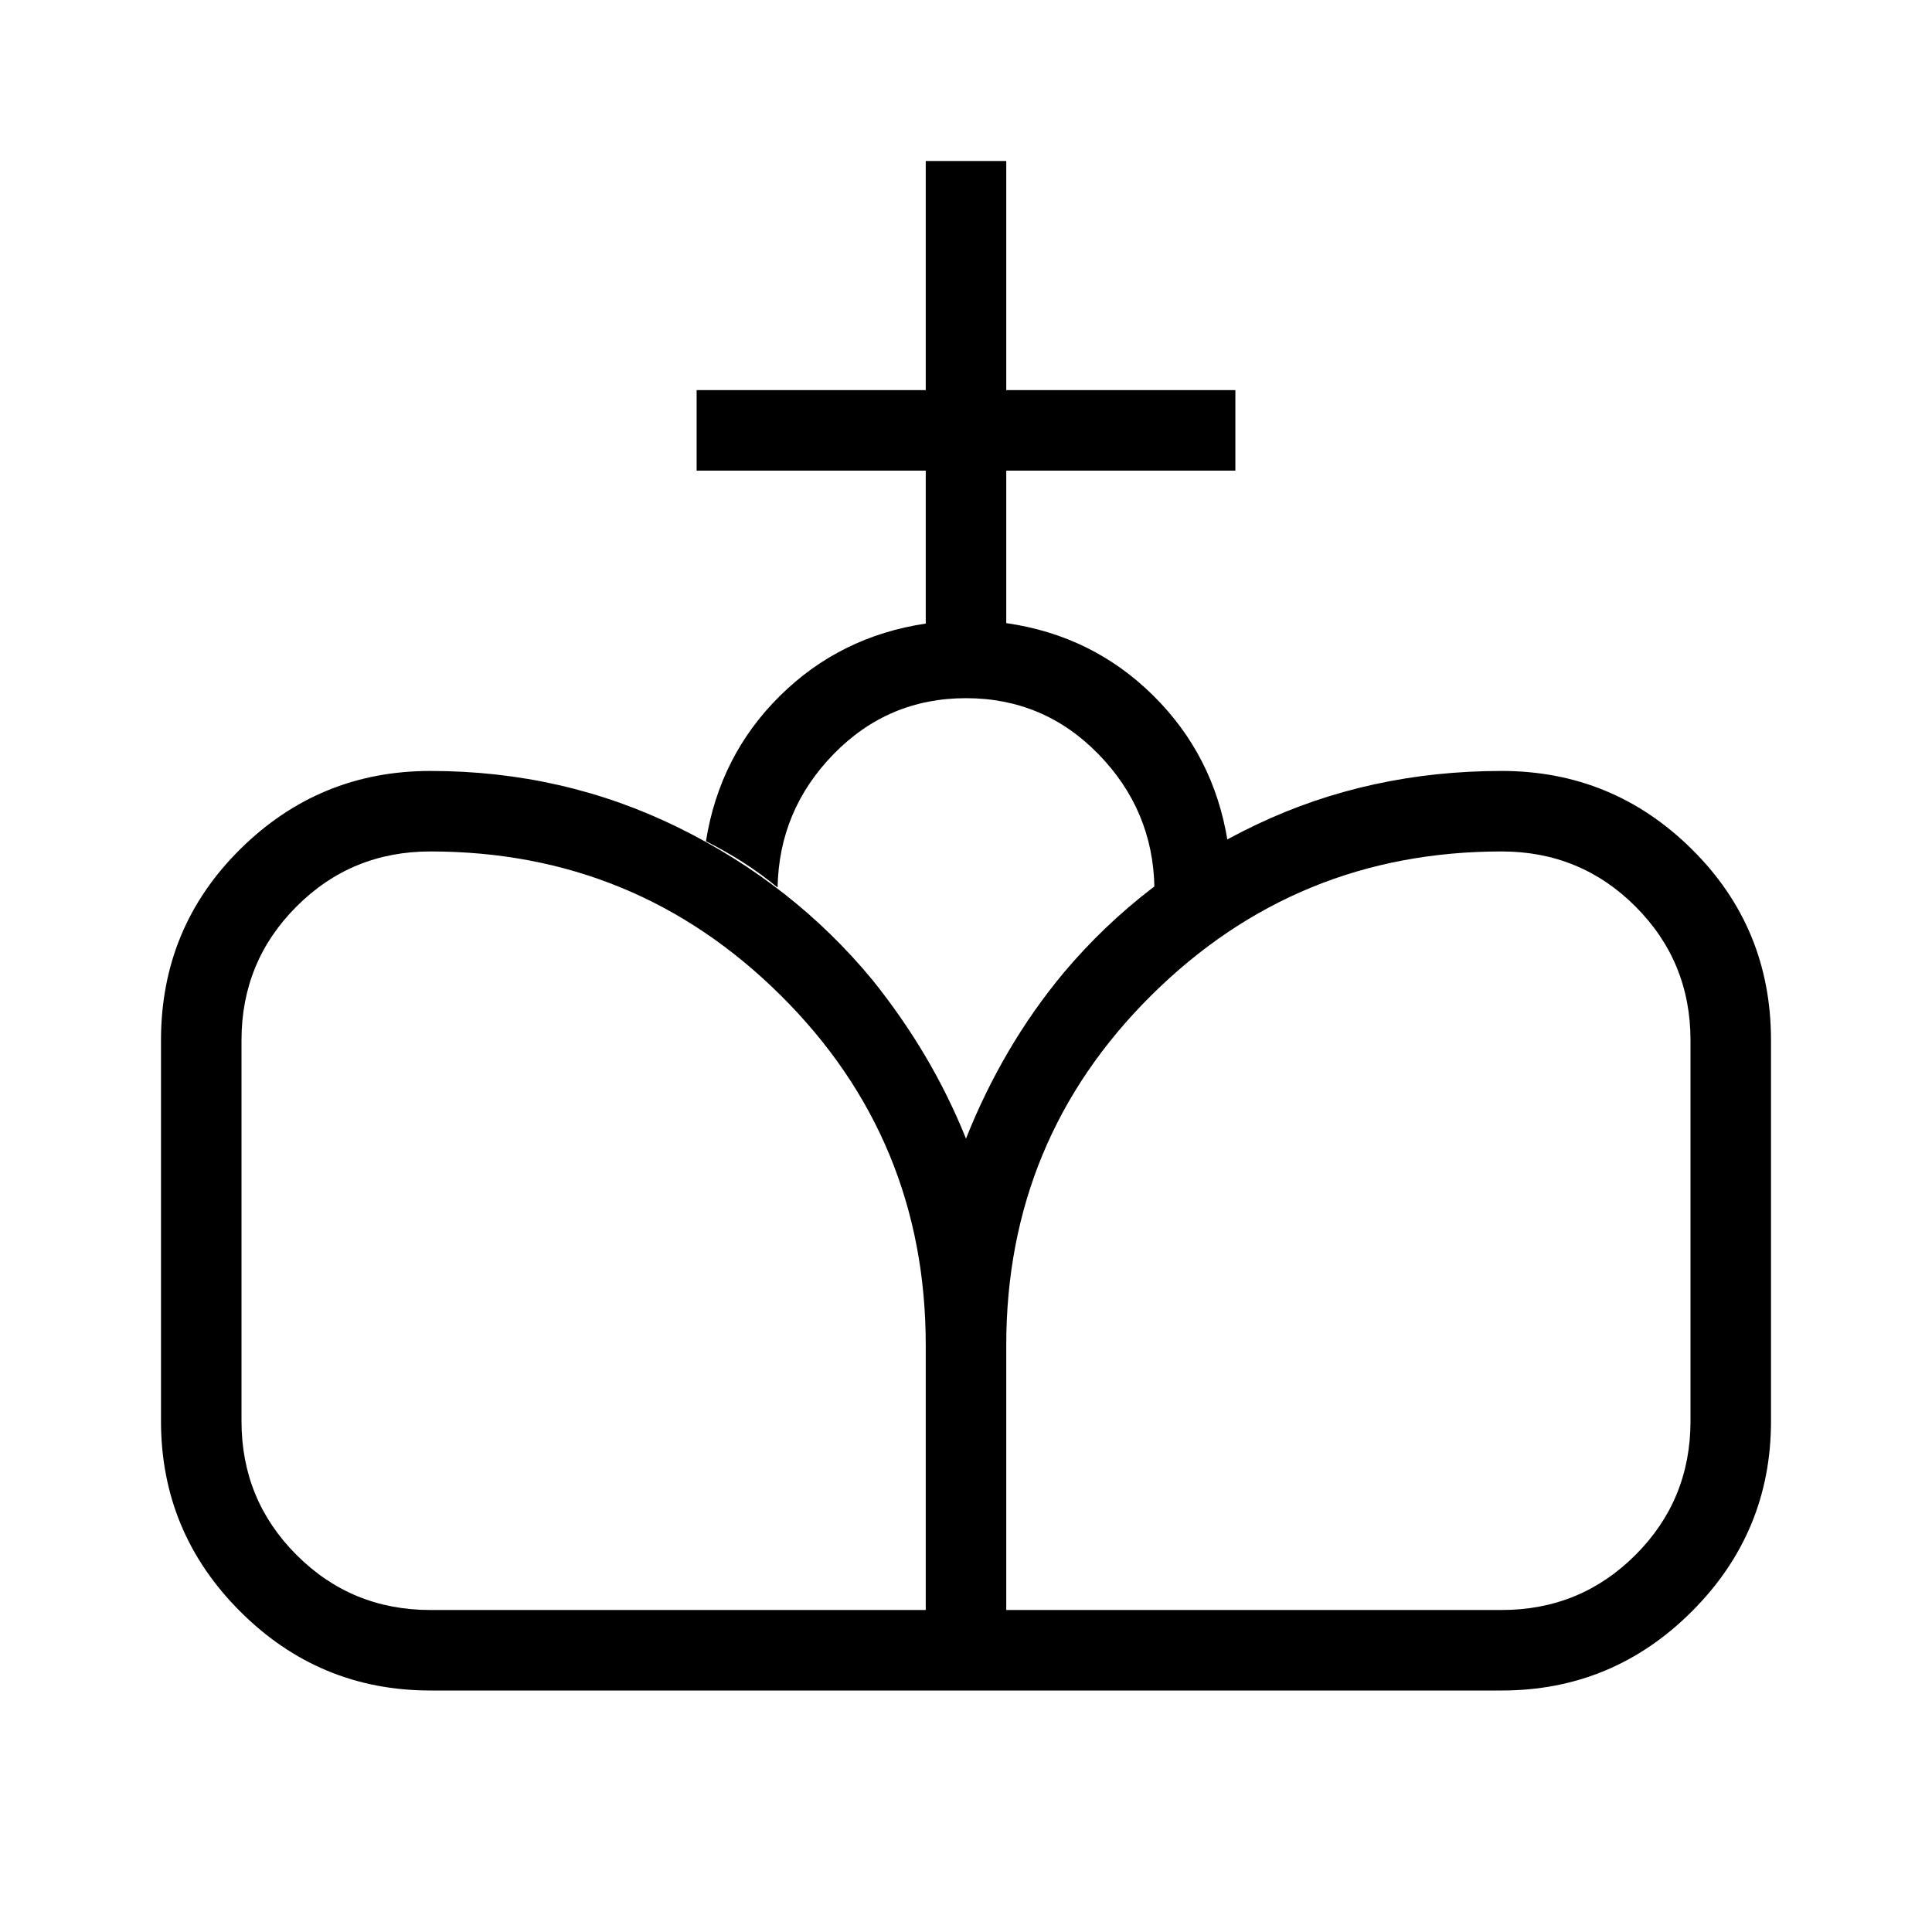 <svg xmlns="http://www.w3.org/2000/svg" height="24" viewBox="0 -960 960 960" width="24"><path d="M480-120v-274.23q8.92-22.54 21.12-43.35 12.19-20.8 27.65-39.34 39.38-46.62 95.5-73.31 56.11-26.69 121.88-26.69 55.23 0 94.54 38.92Q880-499.08 880-443.08v189.23q0 55.23-39.31 94.54Q801.38-120 746.15-120H480Zm-266.15 0q-55.23 0-94.54-39.31Q80-198.62 80-253.85v-189.23q0-56 39.31-94.92t94.54-38.92q66 0 123.11 28.07 57.12 28.08 96.5 75.7 14.69 18.3 26.27 37.84 11.58 19.54 20.27 41.08V-120H213.85Zm0-40H460v-131.54q0-102.31-72.04-173.84-72.04-71.54-174.11-71.54-39.16 0-66.5 27.34Q120-482.23 120-443.08v189.23q0 39.16 27.35 66.5Q174.69-160 213.85-160ZM500-160h246.15q39.16 0 66.5-27.35Q840-214.69 840-253.85v-189.23q0-39.15-27.35-66.5-27.34-27.34-66.5-27.34-102.07 0-174.11 71.54Q500-393.85 500-291.54V-160Zm-40-490.15v-76H346.15v-40H460V-880h40v113.85h113.85v40H500v75.77q42.85 6.15 73 35.96 30.15 29.8 37 72.42-10 4.92-18.92 10.54-8.93 5.61-17.46 12.46-.7-38.46-27.81-66.27-27.12-27.81-65.81-27.81t-65.81 27.81q-27.11 27.81-27.81 66.27-8.3-6.85-17.07-12.46-8.77-5.62-18.54-10.54 6.85-42.62 36.73-72.19 29.88-29.58 72.5-35.96Z"/></svg>